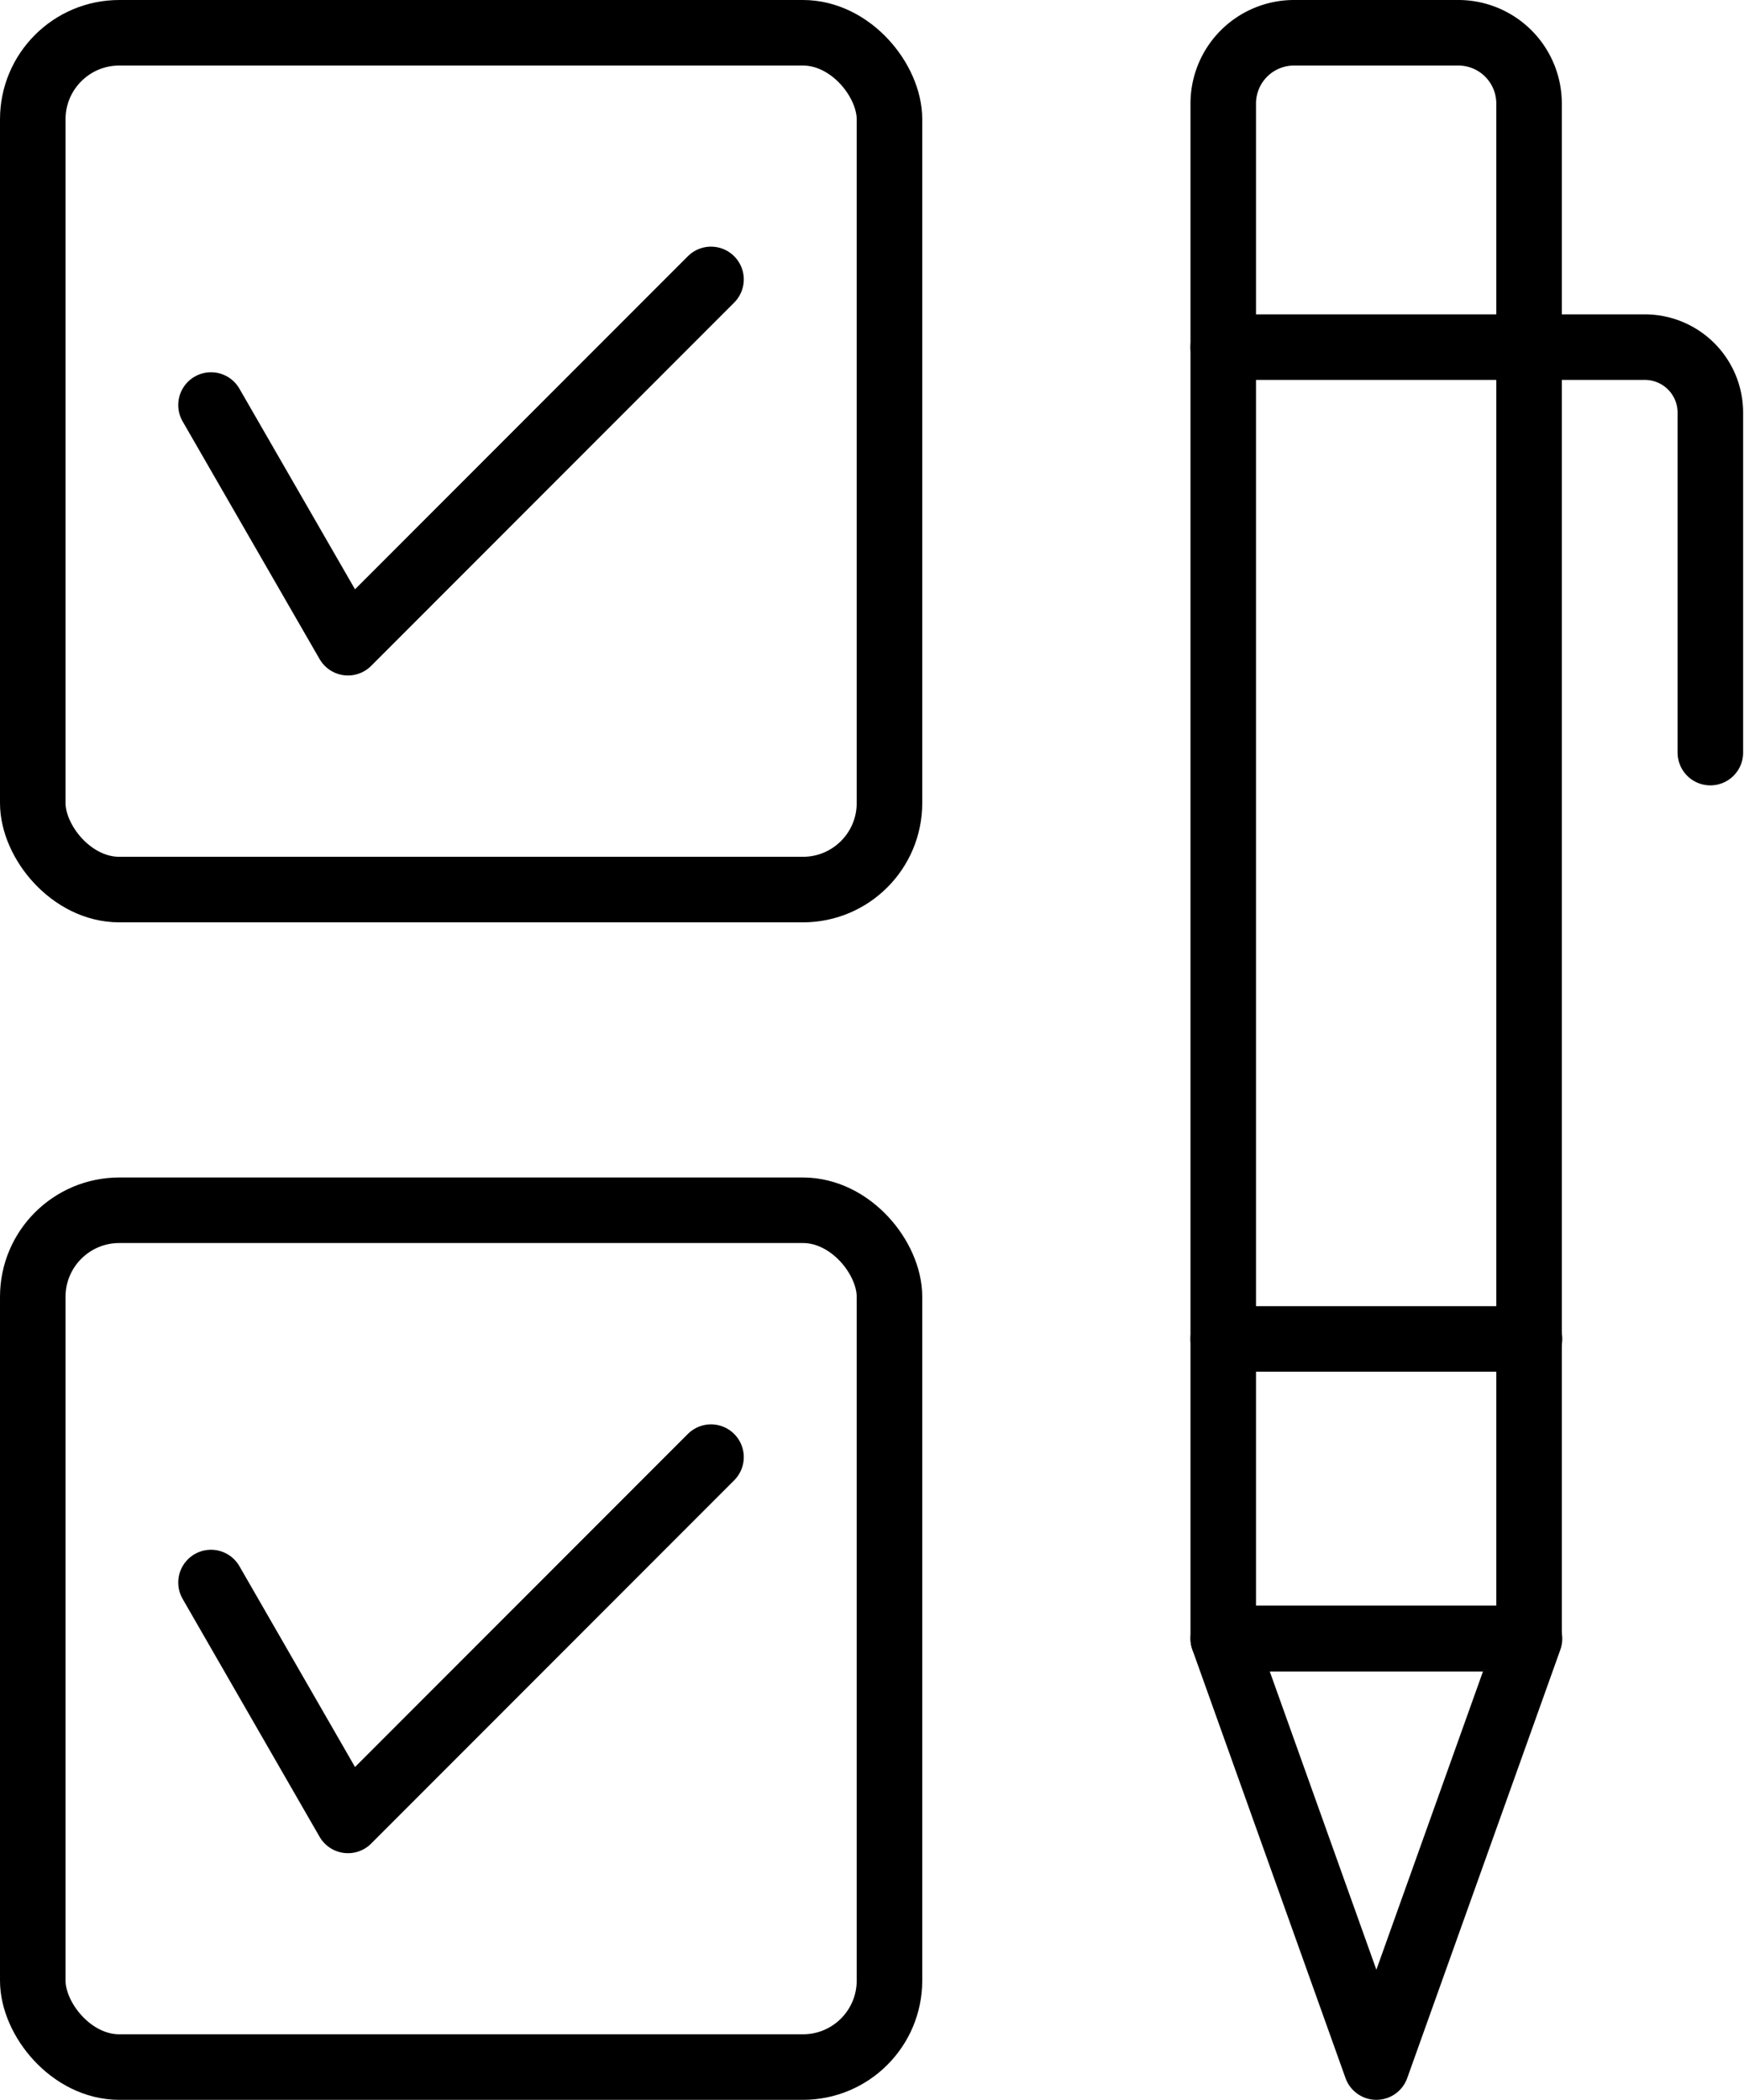 <svg xmlns="http://www.w3.org/2000/svg" viewBox="0 0 79.84 96.12"><defs><style>.cls-1{fill:none;stroke:#000;stroke-linecap:round;stroke-linejoin:round;stroke-width:3px;}</style></defs><title>Asset 25</title><g id="Layer_2" data-name="Layer 2"><g id="Layer_2-2" data-name="Layer 2"><rect class="cls-1" x="1.5" y="1.5" width="39.22" height="39.22" rx="3.96"/><polyline class="cls-1" points="9.66 18.54 15.93 29.42 32.55 12.79"/><rect class="cls-1" x="1.5" y="55.4" width="39.22" height="39.22" rx="3.96"/><polyline class="cls-1" points="9.66 72.44 15.93 83.33 32.55 66.7"/><path class="cls-1" d="M59.24,1.5h7.53A3.24,3.24,0,0,1,70,4.74V75a0,0,0,0,1,0,0H56a0,0,0,0,1,0,0V4.74A3.24,3.24,0,0,1,59.24,1.5Z"/><path class="cls-1" d="M56,15.89H75.3a3,3,0,0,1,3,3V34.45"/><polygon class="cls-1" points="70.02 75.01 56 75.01 63.01 94.62 70.02 75.01"/><line class="cls-1" x1="56" y1="61.29" x2="70.02" y2="61.29"/></g></g></svg>